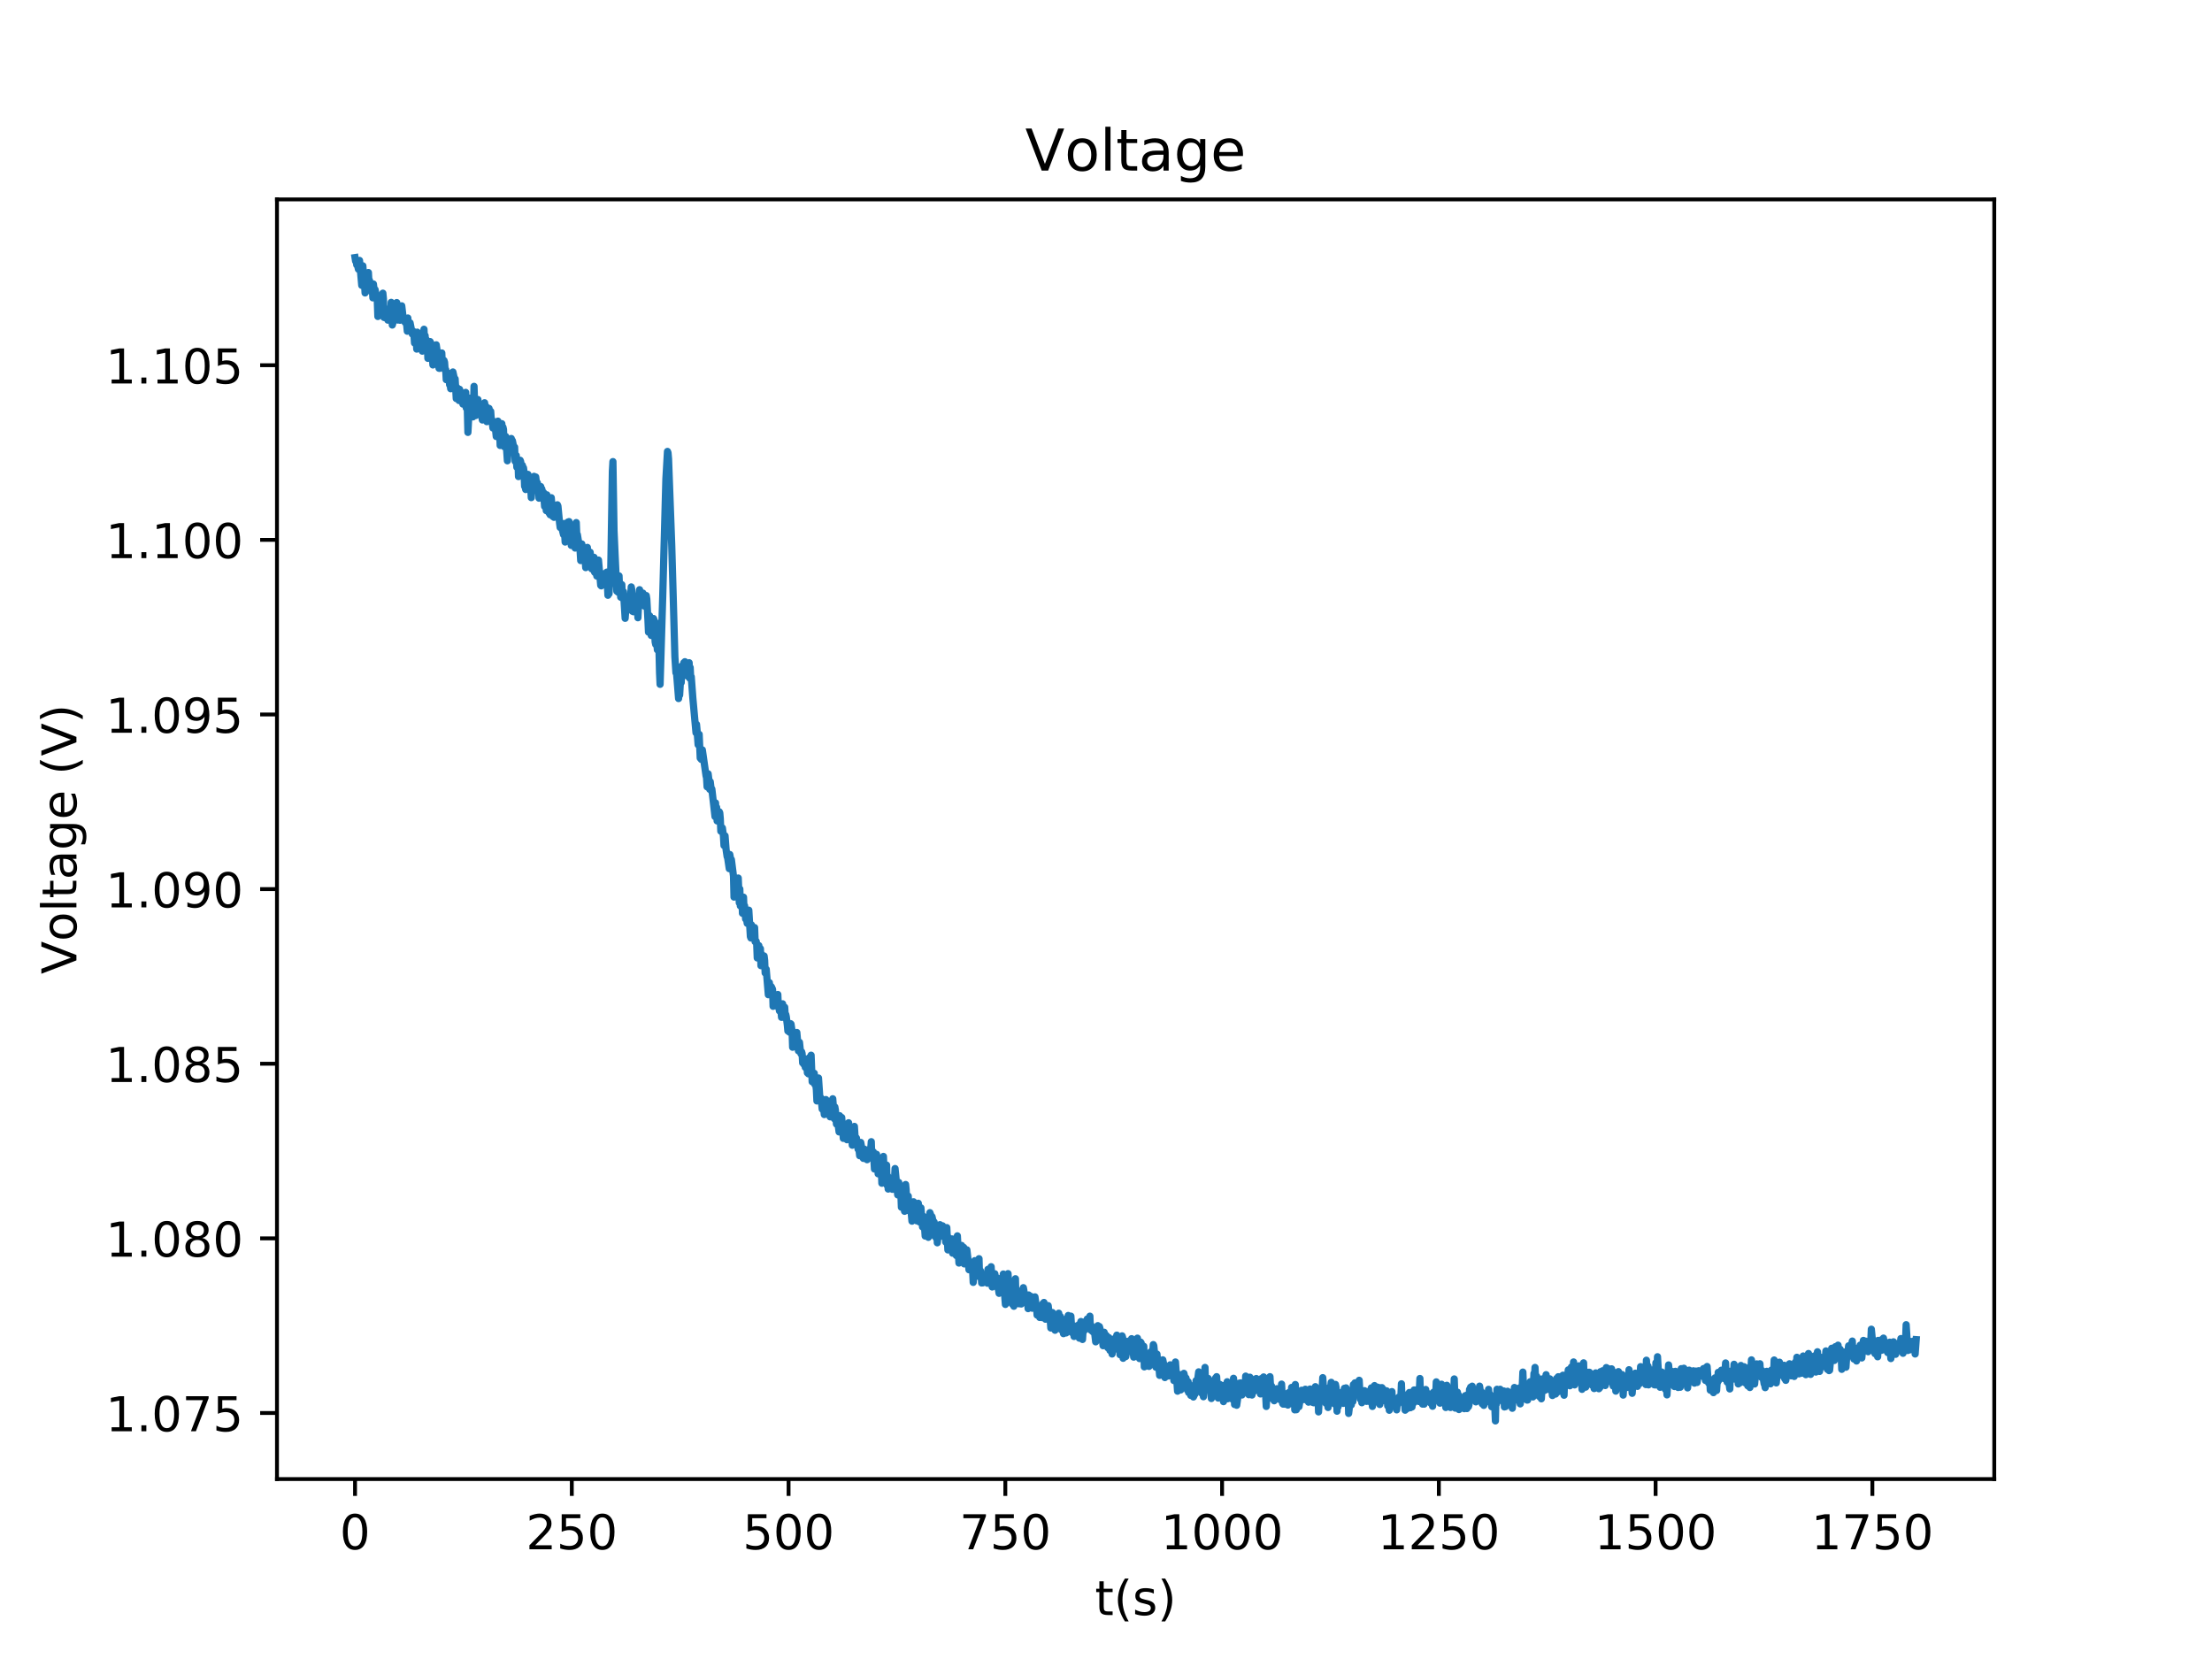 <?xml version="1.0" encoding="utf-8" standalone="no"?>
<!DOCTYPE svg PUBLIC "-//W3C//DTD SVG 1.1//EN"
  "http://www.w3.org/Graphics/SVG/1.1/DTD/svg11.dtd">
<!-- Created with matplotlib (http://matplotlib.org/) -->
<svg height="345pt" version="1.1" viewBox="0 0 460 345" width="460pt" xmlns="http://www.w3.org/2000/svg" xmlns:xlink="http://www.w3.org/1999/xlink">
 <defs>
  <style type="text/css">
*{stroke-linecap:butt;stroke-linejoin:round;}
  </style>
 </defs>
 <g id="figure_1">
  <g id="patch_1">
   <path d="M 0 345.6 
L 460.8 345.6 
L 460.8 0 
L 0 0 
z
" style="fill:#ffffff;"/>
  </g>
  <g id="axes_1">
   <g id="patch_2">
    <path d="M 57.6 307.584 
L 414.72 307.584 
L 414.72 41.472 
L 57.6 41.472 
z
" style="fill:#ffffff;"/>
   </g>
   <g id="matplotlib.axis_1">
    <g id="xtick_1">
     <g id="line2d_1">
      <defs>
       <path d="M 0 0 
L 0 3.5 
" id="mf4688ba7e2" style="stroke:#000000;stroke-width:0.8;"/>
      </defs>
      <g>
       <use style="stroke:#000000;stroke-width:0.8;" x="73.833" xlink:href="#mf4688ba7e2" y="307.584"/>
      </g>
     </g>
     <g id="text_1">
      <!-- 0 -->
      <defs>
       <path d="M 31.781 66.406 
Q 24.172 66.406 20.328 58.906 
Q 16.5 51.422 16.5 36.375 
Q 16.5 21.391 20.328 13.891 
Q 24.172 6.391 31.781 6.391 
Q 39.453 6.391 43.281 13.891 
Q 47.125 21.391 47.125 36.375 
Q 47.125 51.422 43.281 58.906 
Q 39.453 66.406 31.781 66.406 
z
M 31.781 74.219 
Q 44.047 74.219 50.516 64.516 
Q 56.984 54.828 56.984 36.375 
Q 56.984 17.969 50.516 8.266 
Q 44.047 -1.422 31.781 -1.422 
Q 19.531 -1.422 13.062 8.266 
Q 6.594 17.969 6.594 36.375 
Q 6.594 54.828 13.062 64.516 
Q 19.531 74.219 31.781 74.219 
z
" id="DejaVuSans-30"/>
      </defs>
      <g transform="translate(70.651 322.182)scale(0.1 -0.1)">
       <use xlink:href="#DejaVuSans-30"/>
      </g>
     </g>
    </g>
    <g id="xtick_2">
     <g id="line2d_2">
      <g>
       <use style="stroke:#000000;stroke-width:0.8;" x="118.91" xlink:href="#mf4688ba7e2" y="307.584"/>
      </g>
     </g>
     <g id="text_2">
      <!-- 250 -->
      <defs>
       <path d="M 19.188 8.297 
L 53.609 8.297 
L 53.609 0 
L 7.328 0 
L 7.328 8.297 
Q 12.938 14.109 22.625 23.891 
Q 32.328 33.688 34.812 36.531 
Q 39.547 41.844 41.422 45.531 
Q 43.312 49.219 43.312 52.781 
Q 43.312 58.594 39.234 62.25 
Q 35.156 65.922 28.609 65.922 
Q 23.969 65.922 18.812 64.312 
Q 13.672 62.703 7.812 59.422 
L 7.812 69.391 
Q 13.766 71.781 18.938 73 
Q 24.125 74.219 28.422 74.219 
Q 39.75 74.219 46.484 68.547 
Q 53.219 62.891 53.219 53.422 
Q 53.219 48.922 51.531 44.891 
Q 49.859 40.875 45.406 35.406 
Q 44.188 33.984 37.641 27.219 
Q 31.109 20.453 19.188 8.297 
z
" id="DejaVuSans-32"/>
       <path d="M 10.797 72.906 
L 49.516 72.906 
L 49.516 64.594 
L 19.828 64.594 
L 19.828 46.734 
Q 21.969 47.469 24.109 47.828 
Q 26.266 48.188 28.422 48.188 
Q 40.625 48.188 47.75 41.5 
Q 54.891 34.812 54.891 23.391 
Q 54.891 11.625 47.562 5.094 
Q 40.234 -1.422 26.906 -1.422 
Q 22.312 -1.422 17.547 -0.641 
Q 12.797 0.141 7.719 1.703 
L 7.719 11.625 
Q 12.109 9.234 16.797 8.062 
Q 21.484 6.891 26.703 6.891 
Q 35.156 6.891 40.078 11.328 
Q 45.016 15.766 45.016 23.391 
Q 45.016 31 40.078 35.438 
Q 35.156 39.891 26.703 39.891 
Q 22.75 39.891 18.812 39.016 
Q 14.891 38.141 10.797 36.281 
z
" id="DejaVuSans-35"/>
      </defs>
      <g transform="translate(109.366 322.182)scale(0.1 -0.1)">
       <use xlink:href="#DejaVuSans-32"/>
       <use x="63.623" xlink:href="#DejaVuSans-35"/>
       <use x="127.246" xlink:href="#DejaVuSans-30"/>
      </g>
     </g>
    </g>
    <g id="xtick_3">
     <g id="line2d_3">
      <g>
       <use style="stroke:#000000;stroke-width:0.8;" x="163.987" xlink:href="#mf4688ba7e2" y="307.584"/>
      </g>
     </g>
     <g id="text_3">
      <!-- 500 -->
      <g transform="translate(154.443 322.182)scale(0.1 -0.1)">
       <use xlink:href="#DejaVuSans-35"/>
       <use x="63.623" xlink:href="#DejaVuSans-30"/>
       <use x="127.246" xlink:href="#DejaVuSans-30"/>
      </g>
     </g>
    </g>
    <g id="xtick_4">
     <g id="line2d_4">
      <g>
       <use style="stroke:#000000;stroke-width:0.8;" x="209.064" xlink:href="#mf4688ba7e2" y="307.584"/>
      </g>
     </g>
     <g id="text_4">
      <!-- 750 -->
      <defs>
       <path d="M 8.203 72.906 
L 55.078 72.906 
L 55.078 68.703 
L 28.609 0 
L 18.312 0 
L 43.219 64.594 
L 8.203 64.594 
z
" id="DejaVuSans-37"/>
      </defs>
      <g transform="translate(199.52 322.182)scale(0.1 -0.1)">
       <use xlink:href="#DejaVuSans-37"/>
       <use x="63.623" xlink:href="#DejaVuSans-35"/>
       <use x="127.246" xlink:href="#DejaVuSans-30"/>
      </g>
     </g>
    </g>
    <g id="xtick_5">
     <g id="line2d_5">
      <g>
       <use style="stroke:#000000;stroke-width:0.8;" x="254.14" xlink:href="#mf4688ba7e2" y="307.584"/>
      </g>
     </g>
     <g id="text_5">
      <!-- 1000 -->
      <defs>
       <path d="M 12.406 8.297 
L 28.516 8.297 
L 28.516 63.922 
L 10.984 60.406 
L 10.984 69.391 
L 28.422 72.906 
L 38.281 72.906 
L 38.281 8.297 
L 54.391 8.297 
L 54.391 0 
L 12.406 0 
z
" id="DejaVuSans-31"/>
      </defs>
      <g transform="translate(241.415 322.182)scale(0.1 -0.1)">
       <use xlink:href="#DejaVuSans-31"/>
       <use x="63.623" xlink:href="#DejaVuSans-30"/>
       <use x="127.246" xlink:href="#DejaVuSans-30"/>
       <use x="190.869" xlink:href="#DejaVuSans-30"/>
      </g>
     </g>
    </g>
    <g id="xtick_6">
     <g id="line2d_6">
      <g>
       <use style="stroke:#000000;stroke-width:0.8;" x="299.217" xlink:href="#mf4688ba7e2" y="307.584"/>
      </g>
     </g>
     <g id="text_6">
      <!-- 1250 -->
      <g transform="translate(286.492 322.182)scale(0.1 -0.1)">
       <use xlink:href="#DejaVuSans-31"/>
       <use x="63.623" xlink:href="#DejaVuSans-32"/>
       <use x="127.246" xlink:href="#DejaVuSans-35"/>
       <use x="190.869" xlink:href="#DejaVuSans-30"/>
      </g>
     </g>
    </g>
    <g id="xtick_7">
     <g id="line2d_7">
      <g>
       <use style="stroke:#000000;stroke-width:0.8;" x="344.294" xlink:href="#mf4688ba7e2" y="307.584"/>
      </g>
     </g>
     <g id="text_7">
      <!-- 1500 -->
      <g transform="translate(331.569 322.182)scale(0.1 -0.1)">
       <use xlink:href="#DejaVuSans-31"/>
       <use x="63.623" xlink:href="#DejaVuSans-35"/>
       <use x="127.246" xlink:href="#DejaVuSans-30"/>
       <use x="190.869" xlink:href="#DejaVuSans-30"/>
      </g>
     </g>
    </g>
    <g id="xtick_8">
     <g id="line2d_8">
      <g>
       <use style="stroke:#000000;stroke-width:0.8;" x="389.371" xlink:href="#mf4688ba7e2" y="307.584"/>
      </g>
     </g>
     <g id="text_8">
      <!-- 1750 -->
      <g transform="translate(376.646 322.182)scale(0.1 -0.1)">
       <use xlink:href="#DejaVuSans-31"/>
       <use x="63.623" xlink:href="#DejaVuSans-37"/>
       <use x="127.246" xlink:href="#DejaVuSans-35"/>
       <use x="190.869" xlink:href="#DejaVuSans-30"/>
      </g>
     </g>
    </g>
    <g id="text_9">
     <!-- t(s) -->
     <defs>
      <path d="M 18.312 70.219 
L 18.312 54.688 
L 36.812 54.688 
L 36.812 47.703 
L 18.312 47.703 
L 18.312 18.016 
Q 18.312 11.328 20.141 9.422 
Q 21.969 7.516 27.594 7.516 
L 36.812 7.516 
L 36.812 0 
L 27.594 0 
Q 17.188 0 13.234 3.875 
Q 9.281 7.766 9.281 18.016 
L 9.281 47.703 
L 2.688 47.703 
L 2.688 54.688 
L 9.281 54.688 
L 9.281 70.219 
z
" id="DejaVuSans-74"/>
      <path d="M 31 75.875 
Q 24.469 64.656 21.281 53.656 
Q 18.109 42.672 18.109 31.391 
Q 18.109 20.125 21.312 9.062 
Q 24.516 -2 31 -13.188 
L 23.188 -13.188 
Q 15.875 -1.703 12.234 9.375 
Q 8.594 20.453 8.594 31.391 
Q 8.594 42.281 12.203 53.312 
Q 15.828 64.359 23.188 75.875 
z
" id="DejaVuSans-28"/>
      <path d="M 44.281 53.078 
L 44.281 44.578 
Q 40.484 46.531 36.375 47.5 
Q 32.281 48.484 27.875 48.484 
Q 21.188 48.484 17.844 46.438 
Q 14.5 44.391 14.5 40.281 
Q 14.5 37.156 16.891 35.375 
Q 19.281 33.594 26.516 31.984 
L 29.594 31.297 
Q 39.156 29.25 43.188 25.516 
Q 47.219 21.781 47.219 15.094 
Q 47.219 7.469 41.188 3.016 
Q 35.156 -1.422 24.609 -1.422 
Q 20.219 -1.422 15.453 -0.562 
Q 10.688 0.297 5.422 2 
L 5.422 11.281 
Q 10.406 8.688 15.234 7.391 
Q 20.062 6.109 24.812 6.109 
Q 31.156 6.109 34.562 8.281 
Q 37.984 10.453 37.984 14.406 
Q 37.984 18.062 35.516 20.016 
Q 33.062 21.969 24.703 23.781 
L 21.578 24.516 
Q 13.234 26.266 9.516 29.906 
Q 5.812 33.547 5.812 39.891 
Q 5.812 47.609 11.281 51.797 
Q 16.75 56 26.812 56 
Q 31.781 56 36.172 55.266 
Q 40.578 54.547 44.281 53.078 
z
" id="DejaVuSans-73"/>
      <path d="M 8.016 75.875 
L 15.828 75.875 
Q 23.141 64.359 26.781 53.312 
Q 30.422 42.281 30.422 31.391 
Q 30.422 20.453 26.781 9.375 
Q 23.141 -1.703 15.828 -13.188 
L 8.016 -13.188 
Q 14.5 -2 17.703 9.062 
Q 20.906 20.125 20.906 31.391 
Q 20.906 42.672 17.703 53.656 
Q 14.5 64.656 8.016 75.875 
z
" id="DejaVuSans-29"/>
     </defs>
     <g transform="translate(227.694 335.861)scale(0.1 -0.1)">
      <use xlink:href="#DejaVuSans-74"/>
      <use x="39.209" xlink:href="#DejaVuSans-28"/>
      <use x="78.223" xlink:href="#DejaVuSans-73"/>
      <use x="130.322" xlink:href="#DejaVuSans-29"/>
     </g>
    </g>
   </g>
   <g id="matplotlib.axis_2">
    <g id="ytick_1">
     <g id="line2d_9">
      <defs>
       <path d="M 0 0 
L -3.5 0 
" id="m1671bb4c65" style="stroke:#000000;stroke-width:0.8;"/>
      </defs>
      <g>
       <use style="stroke:#000000;stroke-width:0.8;" x="57.6" xlink:href="#m1671bb4c65" y="293.839"/>
      </g>
     </g>
     <g id="text_10">
      <!-- 1.075 -->
      <defs>
       <path d="M 10.688 12.406 
L 21 12.406 
L 21 0 
L 10.688 0 
z
" id="DejaVuSans-2e"/>
      </defs>
      <g transform="translate(21.972 297.639)scale(0.1 -0.1)">
       <use xlink:href="#DejaVuSans-31"/>
       <use x="63.623" xlink:href="#DejaVuSans-2e"/>
       <use x="95.41" xlink:href="#DejaVuSans-30"/>
       <use x="159.033" xlink:href="#DejaVuSans-37"/>
       <use x="222.656" xlink:href="#DejaVuSans-35"/>
      </g>
     </g>
    </g>
    <g id="ytick_2">
     <g id="line2d_10">
      <g>
       <use style="stroke:#000000;stroke-width:0.8;" x="57.6" xlink:href="#m1671bb4c65" y="257.525"/>
      </g>
     </g>
     <g id="text_11">
      <!-- 1.080 -->
      <defs>
       <path d="M 31.781 34.625 
Q 24.75 34.625 20.719 30.859 
Q 16.703 27.094 16.703 20.516 
Q 16.703 13.922 20.719 10.156 
Q 24.75 6.391 31.781 6.391 
Q 38.812 6.391 42.859 10.172 
Q 46.922 13.969 46.922 20.516 
Q 46.922 27.094 42.891 30.859 
Q 38.875 34.625 31.781 34.625 
z
M 21.922 38.812 
Q 15.578 40.375 12.031 44.719 
Q 8.5 49.078 8.5 55.328 
Q 8.5 64.062 14.719 69.141 
Q 20.953 74.219 31.781 74.219 
Q 42.672 74.219 48.875 69.141 
Q 55.078 64.062 55.078 55.328 
Q 55.078 49.078 51.531 44.719 
Q 48 40.375 41.703 38.812 
Q 48.828 37.156 52.797 32.312 
Q 56.781 27.484 56.781 20.516 
Q 56.781 9.906 50.312 4.234 
Q 43.844 -1.422 31.781 -1.422 
Q 19.734 -1.422 13.25 4.234 
Q 6.781 9.906 6.781 20.516 
Q 6.781 27.484 10.781 32.312 
Q 14.797 37.156 21.922 38.812 
z
M 18.312 54.391 
Q 18.312 48.734 21.844 45.562 
Q 25.391 42.391 31.781 42.391 
Q 38.141 42.391 41.719 45.562 
Q 45.312 48.734 45.312 54.391 
Q 45.312 60.062 41.719 63.234 
Q 38.141 66.406 31.781 66.406 
Q 25.391 66.406 21.844 63.234 
Q 18.312 60.062 18.312 54.391 
z
" id="DejaVuSans-38"/>
      </defs>
      <g transform="translate(21.972 261.324)scale(0.1 -0.1)">
       <use xlink:href="#DejaVuSans-31"/>
       <use x="63.623" xlink:href="#DejaVuSans-2e"/>
       <use x="95.41" xlink:href="#DejaVuSans-30"/>
       <use x="159.033" xlink:href="#DejaVuSans-38"/>
       <use x="222.656" xlink:href="#DejaVuSans-30"/>
      </g>
     </g>
    </g>
    <g id="ytick_3">
     <g id="line2d_11">
      <g>
       <use style="stroke:#000000;stroke-width:0.8;" x="57.6" xlink:href="#m1671bb4c65" y="221.21"/>
      </g>
     </g>
     <g id="text_12">
      <!-- 1.085 -->
      <g transform="translate(21.972 225.01)scale(0.1 -0.1)">
       <use xlink:href="#DejaVuSans-31"/>
       <use x="63.623" xlink:href="#DejaVuSans-2e"/>
       <use x="95.41" xlink:href="#DejaVuSans-30"/>
       <use x="159.033" xlink:href="#DejaVuSans-38"/>
       <use x="222.656" xlink:href="#DejaVuSans-35"/>
      </g>
     </g>
    </g>
    <g id="ytick_4">
     <g id="line2d_12">
      <g>
       <use style="stroke:#000000;stroke-width:0.8;" x="57.6" xlink:href="#m1671bb4c65" y="184.896"/>
      </g>
     </g>
     <g id="text_13">
      <!-- 1.090 -->
      <defs>
       <path d="M 10.984 1.516 
L 10.984 10.5 
Q 14.703 8.734 18.5 7.812 
Q 22.312 6.891 25.984 6.891 
Q 35.75 6.891 40.891 13.453 
Q 46.047 20.016 46.781 33.406 
Q 43.953 29.203 39.594 26.953 
Q 35.25 24.703 29.984 24.703 
Q 19.047 24.703 12.672 31.312 
Q 6.297 37.938 6.297 49.422 
Q 6.297 60.641 12.938 67.422 
Q 19.578 74.219 30.609 74.219 
Q 43.266 74.219 49.922 64.516 
Q 56.594 54.828 56.594 36.375 
Q 56.594 19.141 48.406 8.859 
Q 40.234 -1.422 26.422 -1.422 
Q 22.703 -1.422 18.891 -0.688 
Q 15.094 0.047 10.984 1.516 
z
M 30.609 32.422 
Q 37.25 32.422 41.125 36.953 
Q 45.016 41.5 45.016 49.422 
Q 45.016 57.281 41.125 61.844 
Q 37.25 66.406 30.609 66.406 
Q 23.969 66.406 20.094 61.844 
Q 16.219 57.281 16.219 49.422 
Q 16.219 41.5 20.094 36.953 
Q 23.969 32.422 30.609 32.422 
z
" id="DejaVuSans-39"/>
      </defs>
      <g transform="translate(21.972 188.695)scale(0.1 -0.1)">
       <use xlink:href="#DejaVuSans-31"/>
       <use x="63.623" xlink:href="#DejaVuSans-2e"/>
       <use x="95.41" xlink:href="#DejaVuSans-30"/>
       <use x="159.033" xlink:href="#DejaVuSans-39"/>
       <use x="222.656" xlink:href="#DejaVuSans-30"/>
      </g>
     </g>
    </g>
    <g id="ytick_5">
     <g id="line2d_13">
      <g>
       <use style="stroke:#000000;stroke-width:0.8;" x="57.6" xlink:href="#m1671bb4c65" y="148.581"/>
      </g>
     </g>
     <g id="text_14">
      <!-- 1.095 -->
      <g transform="translate(21.972 152.381)scale(0.1 -0.1)">
       <use xlink:href="#DejaVuSans-31"/>
       <use x="63.623" xlink:href="#DejaVuSans-2e"/>
       <use x="95.41" xlink:href="#DejaVuSans-30"/>
       <use x="159.033" xlink:href="#DejaVuSans-39"/>
       <use x="222.656" xlink:href="#DejaVuSans-35"/>
      </g>
     </g>
    </g>
    <g id="ytick_6">
     <g id="line2d_14">
      <g>
       <use style="stroke:#000000;stroke-width:0.8;" x="57.6" xlink:href="#m1671bb4c65" y="112.267"/>
      </g>
     </g>
     <g id="text_15">
      <!-- 1.100 -->
      <g transform="translate(21.972 116.066)scale(0.1 -0.1)">
       <use xlink:href="#DejaVuSans-31"/>
       <use x="63.623" xlink:href="#DejaVuSans-2e"/>
       <use x="95.41" xlink:href="#DejaVuSans-31"/>
       <use x="159.033" xlink:href="#DejaVuSans-30"/>
       <use x="222.656" xlink:href="#DejaVuSans-30"/>
      </g>
     </g>
    </g>
    <g id="ytick_7">
     <g id="line2d_15">
      <g>
       <use style="stroke:#000000;stroke-width:0.8;" x="57.6" xlink:href="#m1671bb4c65" y="75.952"/>
      </g>
     </g>
     <g id="text_16">
      <!-- 1.105 -->
      <g transform="translate(21.972 79.751)scale(0.1 -0.1)">
       <use xlink:href="#DejaVuSans-31"/>
       <use x="63.623" xlink:href="#DejaVuSans-2e"/>
       <use x="95.41" xlink:href="#DejaVuSans-31"/>
       <use x="159.033" xlink:href="#DejaVuSans-30"/>
       <use x="222.656" xlink:href="#DejaVuSans-35"/>
      </g>
     </g>
    </g>
    <g id="text_17">
     <!-- Voltage (V) -->
     <defs>
      <path d="M 28.609 0 
L 0.781 72.906 
L 11.078 72.906 
L 34.188 11.531 
L 57.328 72.906 
L 67.578 72.906 
L 39.797 0 
z
" id="DejaVuSans-56"/>
      <path d="M 30.609 48.391 
Q 23.391 48.391 19.188 42.75 
Q 14.984 37.109 14.984 27.297 
Q 14.984 17.484 19.156 11.844 
Q 23.344 6.203 30.609 6.203 
Q 37.797 6.203 41.984 11.859 
Q 46.188 17.531 46.188 27.297 
Q 46.188 37.016 41.984 42.703 
Q 37.797 48.391 30.609 48.391 
z
M 30.609 56 
Q 42.328 56 49.016 48.375 
Q 55.719 40.766 55.719 27.297 
Q 55.719 13.875 49.016 6.219 
Q 42.328 -1.422 30.609 -1.422 
Q 18.844 -1.422 12.172 6.219 
Q 5.516 13.875 5.516 27.297 
Q 5.516 40.766 12.172 48.375 
Q 18.844 56 30.609 56 
z
" id="DejaVuSans-6f"/>
      <path d="M 9.422 75.984 
L 18.406 75.984 
L 18.406 0 
L 9.422 0 
z
" id="DejaVuSans-6c"/>
      <path d="M 34.281 27.484 
Q 23.391 27.484 19.188 25 
Q 14.984 22.516 14.984 16.5 
Q 14.984 11.719 18.141 8.906 
Q 21.297 6.109 26.703 6.109 
Q 34.188 6.109 38.703 11.406 
Q 43.219 16.703 43.219 25.484 
L 43.219 27.484 
z
M 52.203 31.203 
L 52.203 0 
L 43.219 0 
L 43.219 8.297 
Q 40.141 3.328 35.547 0.953 
Q 30.953 -1.422 24.312 -1.422 
Q 15.922 -1.422 10.953 3.297 
Q 6 8.016 6 15.922 
Q 6 25.141 12.172 29.828 
Q 18.359 34.516 30.609 34.516 
L 43.219 34.516 
L 43.219 35.406 
Q 43.219 41.609 39.141 45 
Q 35.062 48.391 27.688 48.391 
Q 23 48.391 18.547 47.266 
Q 14.109 46.141 10.016 43.891 
L 10.016 52.203 
Q 14.938 54.109 19.578 55.047 
Q 24.219 56 28.609 56 
Q 40.484 56 46.344 49.844 
Q 52.203 43.703 52.203 31.203 
z
" id="DejaVuSans-61"/>
      <path d="M 45.406 27.984 
Q 45.406 37.75 41.375 43.109 
Q 37.359 48.484 30.078 48.484 
Q 22.859 48.484 18.828 43.109 
Q 14.797 37.75 14.797 27.984 
Q 14.797 18.266 18.828 12.891 
Q 22.859 7.516 30.078 7.516 
Q 37.359 7.516 41.375 12.891 
Q 45.406 18.266 45.406 27.984 
z
M 54.391 6.781 
Q 54.391 -7.172 48.188 -13.984 
Q 42 -20.797 29.203 -20.797 
Q 24.469 -20.797 20.266 -20.094 
Q 16.062 -19.391 12.109 -17.922 
L 12.109 -9.188 
Q 16.062 -11.328 19.922 -12.344 
Q 23.781 -13.375 27.781 -13.375 
Q 36.625 -13.375 41.016 -8.766 
Q 45.406 -4.156 45.406 5.172 
L 45.406 9.625 
Q 42.625 4.781 38.281 2.391 
Q 33.938 0 27.875 0 
Q 17.828 0 11.672 7.656 
Q 5.516 15.328 5.516 27.984 
Q 5.516 40.672 11.672 48.328 
Q 17.828 56 27.875 56 
Q 33.938 56 38.281 53.609 
Q 42.625 51.219 45.406 46.391 
L 45.406 54.688 
L 54.391 54.688 
z
" id="DejaVuSans-67"/>
      <path d="M 56.203 29.594 
L 56.203 25.203 
L 14.891 25.203 
Q 15.484 15.922 20.484 11.062 
Q 25.484 6.203 34.422 6.203 
Q 39.594 6.203 44.453 7.469 
Q 49.312 8.734 54.109 11.281 
L 54.109 2.781 
Q 49.266 0.734 44.188 -0.344 
Q 39.109 -1.422 33.891 -1.422 
Q 20.797 -1.422 13.156 6.188 
Q 5.516 13.812 5.516 26.812 
Q 5.516 40.234 12.766 48.109 
Q 20.016 56 32.328 56 
Q 43.359 56 49.781 48.891 
Q 56.203 41.797 56.203 29.594 
z
M 47.219 32.234 
Q 47.125 39.594 43.094 43.984 
Q 39.062 48.391 32.422 48.391 
Q 24.906 48.391 20.391 44.141 
Q 15.875 39.891 15.188 32.172 
z
" id="DejaVuSans-65"/>
      <path id="DejaVuSans-20"/>
     </defs>
     <g transform="translate(15.892 202.577)rotate(-90)scale(0.1 -0.1)">
      <use xlink:href="#DejaVuSans-56"/>
      <use x="68.299" xlink:href="#DejaVuSans-6f"/>
      <use x="129.48" xlink:href="#DejaVuSans-6c"/>
      <use x="157.264" xlink:href="#DejaVuSans-74"/>
      <use x="196.473" xlink:href="#DejaVuSans-61"/>
      <use x="257.752" xlink:href="#DejaVuSans-67"/>
      <use x="321.229" xlink:href="#DejaVuSans-65"/>
      <use x="382.752" xlink:href="#DejaVuSans-20"/>
      <use x="414.539" xlink:href="#DejaVuSans-28"/>
      <use x="453.553" xlink:href="#DejaVuSans-56"/>
      <use x="521.961" xlink:href="#DejaVuSans-29"/>
     </g>
    </g>
   </g>
   <g id="line2d_16">
    <path clip-path="url(#p0df9c166c5)" d="M 73.833 53.568 
L 73.948 54.309 
L 74.064 54.062 
L 74.186 55.093 
L 74.303 54.89 
L 74.534 55.987 
L 74.65 55.79 
L 74.765 54.156 
L 75.228 59.342 
L 75.344 58.529 
L 75.459 55.282 
L 75.69 58.601 
L 75.806 58.935 
L 75.921 60.918 
L 76.152 59.226 
L 76.384 60.286 
L 76.499 59.24 
L 76.614 56.677 
L 76.73 58.928 
L 76.845 58.311 
L 77.077 60.54 
L 77.192 58.979 
L 77.308 59.952 
L 77.423 59.865 
L 77.539 61.942 
L 77.654 59.059 
L 77.885 61.136 
L 78.001 60.214 
L 78.463 62.574 
L 78.578 65.813 
L 78.809 62.85 
L 78.925 63.823 
L 79.04 62.298 
L 79.156 63.881 
L 79.271 63.533 
L 79.387 63.671 
L 79.502 62.806 
L 79.618 60.969 
L 79.733 62.145 
L 79.849 66.009 
L 79.964 66.046 
L 80.08 65.588 
L 80.195 65.639 
L 80.311 66.089 
L 80.427 64.884 
L 80.542 65.385 
L 80.658 66.576 
L 81.004 64.143 
L 81.119 65.799 
L 81.235 65.835 
L 81.35 62.879 
L 81.581 67.593 
L 81.697 67.164 
L 81.928 64.833 
L 82.044 64.942 
L 82.159 64.68 
L 82.275 65.857 
L 82.506 62.923 
L 82.737 66.561 
L 82.852 64.825 
L 83.083 66.009 
L 83.198 66.598 
L 83.314 66.133 
L 83.545 63.598 
L 83.891 66.569 
L 84.007 66.474 
L 84.122 66.51 
L 84.238 67.033 
L 84.469 66.416 
L 84.7 68.878 
L 84.815 66.133 
L 84.931 68.631 
L 85.277 67.135 
L 85.739 69.466 
L 85.855 69.118 
L 85.97 68.915 
L 86.086 69.67 
L 86.201 71.333 
L 86.432 70.556 
L 86.548 69.67 
L 86.663 72.597 
L 86.779 69.074 
L 87.01 71.994 
L 87.125 70.912 
L 87.241 71.493 
L 87.357 71.478 
L 87.588 72.35 
L 87.819 73.025 
L 88.055 70.236 
L 88.171 68.471 
L 88.286 71.326 
L 88.401 69.772 
L 88.517 71.072 
L 88.633 70.607 
L 88.749 71.551 
L 88.864 71.355 
L 88.98 74.521 
L 89.095 74.151 
L 89.327 71.892 
L 89.446 71.035 
L 89.564 71.275 
L 89.795 72.858 
L 90.026 75.894 
L 90.141 72.953 
L 90.258 75.596 
L 90.374 73.163 
L 90.489 74.776 
L 90.605 74.347 
L 90.72 71.703 
L 90.951 73.265 
L 91.298 76.584 
L 91.413 76.606 
L 91.529 76.337 
L 91.644 74.87 
L 91.76 76.214 
L 91.875 73.396 
L 91.991 76.337 
L 92.222 75.589 
L 92.338 74.972 
L 92.453 75.349 
L 92.569 76.984 
L 92.684 76.853 
L 92.8 78.952 
L 92.915 78.857 
L 93.146 77.572 
L 93.377 78.153 
L 93.492 80.012 
L 93.608 79.831 
L 93.723 80.84 
L 94.07 78.08 
L 94.186 77.354 
L 94.417 78.422 
L 94.532 79.3 
L 94.648 78.785 
L 94.879 82.881 
L 94.995 80.564 
L 95.11 82.155 
L 95.226 81.988 
L 95.341 81.545 
L 95.457 83.295 
L 95.572 80.956 
L 95.688 81.334 
L 95.919 82.961 
L 96.035 82.954 
L 96.266 84.036 
L 96.612 81.995 
L 96.843 81.596 
L 96.958 84.835 
L 97.074 84.101 
L 97.19 85.336 
L 97.305 89.919 
L 97.536 85.547 
L 97.768 82.794 
L 98 85.561 
L 98.116 84.377 
L 98.347 86.694 
L 98.462 84.995 
L 98.579 80.339 
L 98.694 83.912 
L 98.809 82.946 
L 98.925 86.418 
L 99.156 84.036 
L 99.272 84.958 
L 99.387 83.084 
L 99.503 84.595 
L 99.618 84.138 
L 99.734 85.823 
L 99.849 84.733 
L 100.311 87.34 
L 100.427 85.648 
L 100.542 86.157 
L 100.774 83.753 
L 101.005 85.445 
L 101.12 84.573 
L 101.236 87.689 
L 101.467 84.944 
L 101.582 85.779 
L 101.698 84.929 
L 101.929 87.297 
L 102.045 85.539 
L 102.16 87.239 
L 102.276 87.217 
L 102.507 89.004 
L 102.738 87.827 
L 102.853 88.662 
L 102.969 88.582 
L 103.2 90.776 
L 103.547 87.58 
L 103.778 89.454 
L 103.894 89.498 
L 104.011 92.635 
L 104.242 91.633 
L 104.357 88.103 
L 104.473 89.868 
L 104.589 88.822 
L 104.705 89.294 
L 104.82 92.868 
L 104.936 92.41 
L 105.051 92.839 
L 105.167 90.761 
L 105.514 95.824 
L 105.745 92.04 
L 105.976 92.853 
L 106.092 92.156 
L 106.207 93.87 
L 106.323 91.19 
L 106.438 93.485 
L 106.554 91.64 
L 106.785 92.788 
L 106.9 93.26 
L 107.015 92.977 
L 107.131 95.933 
L 107.362 94.712 
L 107.478 97.16 
L 107.593 97.051 
L 107.709 95.758 
L 107.824 99.106 
L 108.055 96.949 
L 108.171 95.715 
L 108.286 96.012 
L 108.402 98.424 
L 108.633 96.76 
L 108.749 97.392 
L 108.864 97.283 
L 108.98 98.162 
L 109.095 101.133 
L 109.211 101.162 
L 109.326 101.801 
L 109.442 101.38 
L 109.672 98.721 
L 109.788 98.649 
L 110.019 101.22 
L 110.25 99.339 
L 110.481 103.486 
L 110.712 100.392 
L 110.943 100.726 
L 111.059 99.056 
L 111.29 100.857 
L 111.406 99.186 
L 111.637 100.908 
L 111.752 100.406 
L 111.867 101.554 
L 111.983 101.278 
L 112.098 103.602 
L 112.33 101.59 
L 112.445 101.176 
L 112.561 103.181 
L 112.676 101.685 
L 112.907 103.5 
L 113.022 102.404 
L 113.253 105.316 
L 113.484 103.508 
L 113.6 106.188 
L 113.716 102.898 
L 113.831 104.713 
L 113.947 103.479 
L 114.178 106.689 
L 114.293 105.062 
L 114.409 107.052 
L 114.524 106.159 
L 114.64 103.5 
L 114.871 106.122 
L 114.986 107.422 
L 115.102 106.754 
L 115.218 107.582 
L 115.333 106.159 
L 115.448 107.328 
L 115.795 105.549 
L 115.911 104.975 
L 116.026 105.229 
L 116.373 108.817 
L 116.488 109.696 
L 116.719 109.274 
L 117.181 111.177 
L 117.297 108.868 
L 117.528 112.724 
L 117.644 112.26 
L 117.875 109.02 
L 117.99 109.87 
L 118.106 108.555 
L 118.221 109.333 
L 118.337 108.468 
L 118.452 108.955 
L 118.568 112.724 
L 118.683 111.577 
L 118.799 113.422 
L 118.914 111.737 
L 119.029 111.715 
L 119.145 112.027 
L 119.261 111.715 
L 119.376 110.342 
L 119.607 113.974 
L 119.723 112.775 
L 119.838 108.672 
L 119.953 111.533 
L 120.069 111.163 
L 120.415 113.305 
L 120.531 112.891 
L 120.762 116.574 
L 120.993 113.124 
L 121.109 113.77 
L 121.224 115.68 
L 121.339 115.659 
L 121.57 114.664 
L 121.802 118.041 
L 121.917 116.029 
L 122.033 115.964 
L 122.148 113.836 
L 122.264 116.821 
L 122.495 115.404 
L 122.726 114.838 
L 123.072 118.317 
L 123.303 118.157 
L 123.534 115.898 
L 123.65 118.992 
L 123.765 119.108 
L 123.996 117.002 
L 124.112 119.798 
L 124.458 116.472 
L 124.921 121.709 
L 125.036 121.832 
L 125.152 119.283 
L 125.267 121.374 
L 125.383 121.425 
L 125.498 120.125 
L 125.614 121.433 
L 125.729 119.283 
L 125.844 119.784 
L 125.96 121.614 
L 126.075 121.629 
L 126.191 118.978 
L 126.422 123.793 
L 126.538 122.449 
L 126.653 123.466 
L 126.769 120.183 
L 126.884 121.578 
L 127 119.159 
L 127.346 98.046 
L 127.462 95.991 
L 127.692 110.4 
L 127.924 115.637 
L 128.27 122.943 
L 128.386 121.941 
L 128.501 123.132 
L 128.617 122.624 
L 128.732 119.755 
L 128.848 122.435 
L 128.963 122.253 
L 129.079 124.192 
L 129.31 121.571 
L 129.425 124.381 
L 129.656 123.052 
L 130.003 128.587 
L 130.234 125.551 
L 130.349 126.96 
L 130.465 124.272 
L 130.58 124.519 
L 130.696 125.115 
L 130.811 126.669 
L 131.043 124.498 
L 131.158 123.735 
L 131.273 122.057 
L 131.389 122.675 
L 131.504 127.112 
L 131.735 127.214 
L 131.851 124.73 
L 132.082 125.478 
L 132.198 125.369 
L 132.313 124.062 
L 132.429 125.79 
L 132.544 125.115 
L 132.66 128.463 
L 132.891 123.568 
L 133.006 122.631 
L 133.237 124.548 
L 133.353 123.793 
L 133.468 125.144 
L 133.699 123.335 
L 133.93 125.79 
L 134.046 126.059 
L 134.162 125.572 
L 134.393 123.851 
L 134.508 124.585 
L 134.739 128.87 
L 134.855 131.455 
L 135.086 128.042 
L 135.317 131.673 
L 135.432 132.153 
L 135.663 130.489 
L 135.779 130.235 
L 135.894 128.623 
L 136.01 128.906 
L 136.241 133.489 
L 136.357 134.019 
L 136.472 133.322 
L 136.588 133.533 
L 136.704 135.138 
L 136.819 129.64 
L 136.935 130.7 
L 137.159 139.895 
L 137.27 142.313 
L 137.819 123.975 
L 138.477 99.629 
L 138.807 93.877 
L 138.917 94.153 
L 139.026 95.41 
L 139.689 113.327 
L 140.018 124.832 
L 140.347 136.583 
L 140.566 139.917 
L 140.676 139.764 
L 141.116 145.269 
L 141.225 143.337 
L 141.335 144.55 
L 141.555 140.701 
L 141.664 141.936 
L 141.774 138.515 
L 141.994 139.975 
L 142.103 139.866 
L 142.213 137.81 
L 142.322 137.927 
L 142.433 137.607 
L 142.543 139.183 
L 142.653 138.464 
L 142.762 138.5 
L 142.982 140.614 
L 143.091 138.936 
L 143.201 139.147 
L 143.311 137.818 
L 143.421 141.035 
L 143.53 138.813 
L 143.64 141.137 
L 143.749 140.723 
L 144.08 145.153 
L 144.738 152.387 
L 144.847 150.637 
L 144.957 151.85 
L 145.178 154.871 
L 145.288 154.965 
L 145.397 152.707 
L 145.616 157.653 
L 145.726 157.028 
L 145.836 157.921 
L 146.055 155.939 
L 146.824 161.32 
L 146.933 161.749 
L 147.043 163.623 
L 147.153 162.976 
L 147.263 160.914 
L 147.482 162.744 
L 147.592 164.146 
L 147.702 162.555 
L 147.922 164.436 
L 148.032 164.08 
L 148.691 169.818 
L 148.8 166.964 
L 148.91 169.222 
L 149.021 167.879 
L 149.131 170.719 
L 149.35 170.247 
L 149.46 170.711 
L 149.57 168.808 
L 149.679 169.019 
L 149.789 170.247 
L 149.899 172.854 
L 150.008 172.643 
L 150.118 172.077 
L 150.228 172.178 
L 150.447 173.878 
L 150.557 175.832 
L 150.667 173.798 
L 150.777 173.805 
L 150.996 176.696 
L 151.215 178.156 
L 151.325 178.41 
L 151.655 180.647 
L 151.765 177.691 
L 151.984 178.918 
L 152.094 178.744 
L 152.533 182.209 
L 152.642 186.552 
L 152.862 183.981 
L 152.973 186.283 
L 153.083 184.416 
L 153.192 186.043 
L 153.302 184.707 
L 153.412 185.746 
L 153.522 182.593 
L 153.741 187.75 
L 153.851 184.867 
L 153.96 188.397 
L 154.181 186.777 
L 154.291 186.828 
L 154.4 189.929 
L 154.62 186.574 
L 154.729 189.377 
L 154.839 188.353 
L 155.058 191.113 
L 155.168 190.568 
L 155.387 192.021 
L 155.608 190.038 
L 155.718 189.275 
L 156.047 194.773 
L 156.156 195.064 
L 156.266 192.318 
L 156.376 192.979 
L 156.485 192.885 
L 156.705 194.81 
L 156.925 192.892 
L 157.035 195.841 
L 157.145 195.703 
L 157.254 195.747 
L 157.364 196.393 
L 157.474 199.211 
L 157.693 198.979 
L 157.803 196.633 
L 158.022 198.013 
L 158.133 197.279 
L 158.243 200.816 
L 158.353 198.398 
L 158.462 199.683 
L 158.572 199.385 
L 158.682 199.719 
L 158.791 200.889 
L 158.901 198.797 
L 159.011 199.727 
L 159.12 202.334 
L 159.34 201.557 
L 159.779 206.859 
L 159.999 204.339 
L 160.108 206.525 
L 160.328 205.108 
L 160.437 205.254 
L 160.657 205.74 
L 160.768 209.27 
L 160.878 208.972 
L 161.097 207.948 
L 161.207 207.672 
L 161.316 207.774 
L 161.426 208.486 
L 161.536 207.701 
L 161.646 208.166 
L 161.755 206.808 
L 161.865 209.524 
L 161.976 209.43 
L 162.086 210.222 
L 162.196 208.689 
L 162.305 208.965 
L 162.525 211.565 
L 162.744 208.747 
L 162.854 211.558 
L 163.073 209.582 
L 163.183 209.452 
L 163.294 211.391 
L 163.403 210.955 
L 163.513 211.434 
L 163.732 213.192 
L 163.842 214.398 
L 163.952 213.221 
L 164.061 213.599 
L 164.171 214.645 
L 164.281 214.064 
L 164.39 212.872 
L 164.5 212.967 
L 164.721 214.434 
L 164.831 217.782 
L 164.94 217.005 
L 165.05 217.368 
L 165.16 216.642 
L 165.269 217.666 
L 165.379 217.339 
L 165.708 214.71 
L 166.039 218.53 
L 166.258 216.744 
L 166.477 218.879 
L 166.587 219.162 
L 166.697 218.719 
L 166.806 219.097 
L 166.916 221.043 
L 167.026 220.869 
L 167.247 221.443 
L 167.356 220.157 
L 167.466 221.973 
L 167.576 221.327 
L 167.795 221.806 
L 167.905 223.106 
L 168.014 221.871 
L 168.124 223.317 
L 168.344 219.903 
L 168.454 220.854 
L 168.564 222.874 
L 168.674 219.438 
L 168.893 224.958 
L 169.003 224.123 
L 169.113 224.159 
L 169.332 223.193 
L 169.442 225.503 
L 169.551 224.617 
L 169.772 226.672 
L 169.882 228.953 
L 169.992 225.88 
L 170.101 226.396 
L 170.211 224.174 
L 170.54 228.974 
L 170.65 228.241 
L 170.759 228.364 
L 170.979 230.645 
L 171.09 229.548 
L 171.309 230.812 
L 171.419 231.785 
L 171.638 230.812 
L 171.747 228.662 
L 171.857 230.347 
L 172.077 229.011 
L 172.186 231.72 
L 172.296 231.625 
L 172.407 230.478 
L 172.626 232.25 
L 172.846 229.831 
L 173.065 228.945 
L 173.175 228.495 
L 173.504 232.649 
L 173.613 230.202 
L 173.724 230.834 
L 173.944 233.761 
L 174.163 232.845 
L 174.492 235.387 
L 174.601 232.01 
L 174.821 234.124 
L 175.041 232.388 
L 175.371 236.731 
L 175.48 235.736 
L 175.59 236.615 
L 175.7 233.775 
L 175.919 236.542 
L 176.029 235.387 
L 176.138 237.014 
L 176.248 235.082 
L 176.359 235.111 
L 176.469 233.485 
L 176.579 236.666 
L 176.688 235.024 
L 176.798 236.426 
L 177.017 235.38 
L 177.236 238.155 
L 177.346 236.274 
L 177.456 237.174 
L 177.676 234.24 
L 177.896 237.733 
L 178.006 236.542 
L 178.115 236.695 
L 178.225 238.198 
L 178.335 237.944 
L 178.444 238.983 
L 178.554 238.336 
L 178.773 240.341 
L 178.994 237.574 
L 179.433 239.876 
L 179.542 240.893 
L 179.762 238.975 
L 179.872 239.331 
L 179.982 240.958 
L 180.092 240.617 
L 180.201 239.273 
L 180.312 241.169 
L 180.422 239.658 
L 180.532 240.944 
L 180.751 239.012 
L 180.971 240.283 
L 181.19 237.421 
L 181.3 240.748 
L 181.409 239.76 
L 181.52 240.82 
L 181.63 239.556 
L 181.849 243.108 
L 181.959 240.726 
L 182.069 242.774 
L 182.178 242.011 
L 182.288 240.043 
L 182.397 242.273 
L 182.507 242.2 
L 182.617 244.103 
L 182.727 243.377 
L 182.838 244.038 
L 182.947 243.747 
L 183.057 242.462 
L 183.167 243.704 
L 183.277 242.963 
L 183.386 246.064 
L 183.715 240.486 
L 183.825 243.319 
L 183.935 242.106 
L 184.155 245.599 
L 184.374 242.287 
L 184.484 246.5 
L 184.594 244.546 
L 184.703 247.27 
L 184.813 245.933 
L 184.922 246.725 
L 185.142 245.89 
L 185.252 247.197 
L 185.366 245.657 
L 185.585 247.328 
L 185.805 246.202 
L 185.914 247.073 
L 186.133 243.006 
L 186.243 244.096 
L 186.464 246.362 
L 186.684 248.482 
L 186.793 248.112 
L 186.903 245.89 
L 187.013 247.495 
L 187.122 247.357 
L 187.232 248.817 
L 187.342 248.315 
L 187.452 251.054 
L 187.561 247.306 
L 187.782 249.223 
L 188.001 251.003 
L 188.111 251.896 
L 188.22 251.816 
L 188.33 246.325 
L 188.44 247.408 
L 188.549 250.218 
L 188.659 248.664 
L 188.769 249.013 
L 188.879 248.737 
L 188.988 251.773 
L 189.099 250.029 
L 189.319 251.54 
L 189.428 251.489 
L 189.648 253.951 
L 189.977 249.913 
L 190.306 252.041 
L 190.417 251.075 
L 190.527 251.576 
L 190.636 253.879 
L 190.966 250.226 
L 191.075 251.344 
L 191.185 254.104 
L 191.514 251.184 
L 191.845 255.143 
L 192.064 252.956 
L 192.173 253.821 
L 192.393 257.045 
L 192.502 253.973 
L 192.612 254.794 
L 192.722 253.501 
L 192.831 253.625 
L 192.942 254.554 
L 193.052 257.314 
L 193.271 256.043 
L 193.381 252.179 
L 193.601 252.797 
L 193.71 254.99 
L 193.82 253.007 
L 194.04 253.973 
L 194.149 254.591 
L 194.26 254.126 
L 194.37 257.067 
L 194.48 254.99 
L 194.699 257.474 
L 194.809 255.477 
L 194.918 258.447 
L 195.248 255.135 
L 195.357 255.731 
L 195.467 254.678 
L 195.687 256.261 
L 195.797 255.731 
L 195.907 256.145 
L 196.017 254.917 
L 196.126 257.14 
L 196.236 256.377 
L 196.346 256.951 
L 196.565 255.622 
L 196.675 258.302 
L 196.896 255.288 
L 197.115 259.929 
L 197.334 257.416 
L 197.444 258.484 
L 197.554 258.266 
L 197.773 258.81 
L 197.882 259.406 
L 197.992 257.641 
L 198.102 260.612 
L 198.322 259.05 
L 198.432 258.876 
L 198.541 257.656 
L 198.651 259.972 
L 198.761 259.529 
L 198.871 261.098 
L 199.09 257.002 
L 199.419 262.66 
L 199.53 260.996 
L 199.64 261.425 
L 199.75 262.485 
L 199.969 258.992 
L 200.079 262.5 
L 200.408 259.399 
L 200.517 262.834 
L 200.737 261.251 
L 200.957 260.662 
L 201.067 259.907 
L 201.286 261.795 
L 201.506 264.054 
L 201.944 263.103 
L 202.165 264.294 
L 202.275 264.461 
L 202.384 266.683 
L 202.713 262.159 
L 202.933 265.463 
L 203.043 264.04 
L 203.262 264.526 
L 203.371 263.553 
L 203.482 264.185 
L 203.592 261.752 
L 203.702 265.478 
L 203.812 264.163 
L 203.921 264.308 
L 204.031 265.02 
L 204.141 266.807 
L 204.25 265.768 
L 204.36 266.785 
L 204.579 265.318 
L 204.8 266.16 
L 204.91 265.34 
L 205.129 266.72 
L 205.239 265.049 
L 205.348 266.858 
L 205.458 263.96 
L 205.568 264.054 
L 205.787 266.524 
L 206.006 263.873 
L 206.117 263.422 
L 206.337 267.635 
L 206.556 264.839 
L 206.776 266.436 
L 206.885 264.889 
L 207.105 267.504 
L 207.326 265.732 
L 207.545 267.918 
L 207.654 268.238 
L 207.764 268.957 
L 207.983 268.426 
L 208.093 266.233 
L 208.203 268.041 
L 208.422 265.645 
L 208.532 266.458 
L 208.641 264.94 
L 208.972 269.959 
L 209.081 271.266 
L 209.191 269.908 
L 209.301 270.01 
L 209.52 268.746 
L 209.63 264.86 
L 209.849 269.4 
L 209.958 269.327 
L 210.068 269.835 
L 210.179 268.942 
L 210.289 269.45 
L 210.508 271.194 
L 210.618 270.896 
L 210.728 269.966 
L 210.838 271.644 
L 211.166 265.921 
L 211.276 270.409 
L 211.497 268.746 
L 211.606 268.637 
L 211.826 269.4 
L 211.935 271.135 
L 212.155 268.652 
L 212.374 271.172 
L 212.484 270.605 
L 212.594 268.223 
L 212.704 269.785 
L 212.814 267.78 
L 212.924 268.368 
L 213.034 270.518 
L 213.253 270.373 
L 213.363 269.392 
L 213.473 269.523 
L 213.583 269.283 
L 213.802 272.138 
L 213.912 269.298 
L 214.023 270.83 
L 214.242 269.712 
L 214.352 269.574 
L 214.461 270.061 
L 214.681 272.058 
L 214.9 270.584 
L 215.01 270.889 
L 215.119 270.845 
L 215.229 269.69 
L 215.45 271.273 
L 215.559 271.484 
L 215.669 273.481 
L 215.779 272.552 
L 216.217 273.975 
L 216.327 273.118 
L 216.436 273.278 
L 216.657 273.997 
L 216.877 271.085 
L 216.987 272.08 
L 217.096 270.852 
L 217.206 271.687 
L 217.425 274.338 
L 217.535 272.283 
L 217.755 273.874 
L 217.976 271.513 
L 218.195 273.445 
L 218.305 273.075 
L 218.524 276.169 
L 218.854 272.944 
L 218.963 274.745 
L 219.184 273.648 
L 219.294 273.532 
L 219.403 276.634 
L 219.513 274.687 
L 219.623 274.694 
L 219.732 273.997 
L 219.842 274.665 
L 220.062 274.549 
L 220.171 273.089 
L 220.392 274.898 
L 220.502 273.757 
L 220.721 276.554 
L 220.831 275.784 
L 220.941 275.079 
L 221.16 277.345 
L 221.6 274.84 
L 221.71 277.193 
L 221.82 276.234 
L 221.929 274.062 
L 222.039 275.203 
L 222.148 273.561 
L 222.477 276.735 
L 222.587 276.263 
L 222.697 273.699 
L 222.916 277.12 
L 223.027 277.084 
L 223.137 276.023 
L 223.247 276.539 
L 223.356 277.926 
L 223.466 277.629 
L 223.685 275.776 
L 224.014 276.263 
L 224.124 277.701 
L 224.345 275.479 
L 224.454 278.282 
L 224.674 277.273 
L 224.783 274.818 
L 224.893 276.379 
L 225.003 276.321 
L 225.113 278.551 
L 225.222 276.822 
L 225.332 276.895 
L 225.441 276.742 
L 225.772 274.752 
L 225.881 276.198 
L 226.101 274.288 
L 226.32 275.733 
L 226.43 275.711 
L 226.54 275.573 
L 226.649 273.707 
L 226.759 276.546 
L 226.87 275.559 
L 227.089 276.793 
L 227.199 276.074 
L 227.309 276.989 
L 227.418 276.06 
L 227.528 276.249 
L 227.857 279.045 
L 228.076 278.188 
L 228.187 278.624 
L 228.297 275.675 
L 228.516 278.231 
L 228.626 275.864 
L 228.735 276.227 
L 228.955 277.788 
L 229.064 277.774 
L 229.174 278.079 
L 229.393 279.851 
L 229.614 277.047 
L 229.724 279.277 
L 230.053 277.708 
L 230.163 279.945 
L 230.273 278.289 
L 230.382 280.279 
L 230.602 278.166 
L 230.713 279.001 
L 230.822 280.839 
L 231.042 278.515 
L 231.151 279.154 
L 231.261 281.572 
L 231.48 279.887 
L 231.59 280.715 
L 231.7 280.214 
L 231.919 278.268 
L 232.14 280.374 
L 232.249 277.65 
L 232.359 279.263 
L 232.579 278.929 
L 232.798 279.546 
L 232.908 281.718 
L 233.237 278.202 
L 233.348 277.803 
L 233.458 278.137 
L 233.567 282.466 
L 233.786 278.841 
L 233.896 279.241 
L 234.006 278.878 
L 234.116 282.11 
L 234.335 280.737 
L 234.554 281.1 
L 234.665 280.076 
L 234.775 280.134 
L 234.884 278.827 
L 234.994 280.563 
L 235.104 278.885 
L 235.213 280.134 
L 235.323 278.384 
L 235.762 282.226 
L 235.982 279.836 
L 236.092 279.604 
L 236.202 281.26 
L 236.427 278.892 
L 236.537 278.275 
L 236.756 280.614 
L 236.867 281.086 
L 236.977 282.531 
L 237.196 279.096 
L 237.306 279.248 
L 237.526 281.95 
L 237.635 281.267 
L 237.745 282.371 
L 237.855 279.96 
L 237.965 284.245 
L 238.075 283.962 
L 238.185 283.323 
L 238.295 284.107 
L 238.404 281.688 
L 238.624 283.918 
L 238.843 282.233 
L 238.953 284.151 
L 239.172 281.391 
L 239.282 281.144 
L 239.393 283.163 
L 239.503 282.582 
L 239.613 282.618 
L 239.832 279.619 
L 239.941 279.844 
L 240.38 284.325 
L 240.49 283.976 
L 240.6 281.594 
L 240.82 284.245 
L 240.93 283.352 
L 241.149 286.017 
L 241.259 284.361 
L 241.478 285.676 
L 241.698 285.821 
L 241.807 282.785 
L 242.028 283.817 
L 242.138 284.122 
L 242.248 286.475 
L 242.576 284.136 
L 242.686 285.567 
L 242.796 284.928 
L 243.015 286.141 
L 243.346 283.824 
L 243.455 285.552 
L 243.565 284.02 
L 243.675 284.122 
L 243.784 284.514 
L 243.894 284.245 
L 244.004 284.652 
L 244.113 287.099 
L 244.442 283.235 
L 244.663 286.221 
L 244.882 289.307 
L 245.321 285.843 
L 245.541 289.046 
L 245.76 287.143 
L 245.869 286.874 
L 245.979 286.925 
L 246.09 287.528 
L 246.2 285.596 
L 246.309 286.053 
L 246.419 287.397 
L 246.638 286.569 
L 246.858 288.261 
L 246.967 289.155 
L 247.077 287.332 
L 247.187 289.591 
L 247.297 287.913 
L 247.517 288.102 
L 247.627 290.186 
L 247.956 288.915 
L 248.175 290.513 
L 248.285 290.302 
L 248.395 289.155 
L 248.504 289.925 
L 248.725 287.114 
L 248.835 288.697 
L 249.273 285.284 
L 249.383 288.951 
L 249.822 287.702 
L 249.931 289.758 
L 250.152 288.305 
L 250.262 290.462 
L 250.591 284.368 
L 250.701 288.08 
L 250.81 286.671 
L 250.92 288.37 
L 251.03 287.659 
L 251.14 287.913 
L 251.25 286.649 
L 251.47 288.102 
L 251.58 287.056 
L 251.909 290.832 
L 252.128 289.438 
L 252.348 288.218 
L 252.457 290.128 
L 252.567 288.145 
L 252.678 288.799 
L 252.788 286.562 
L 252.898 287.201 
L 253.007 286.286 
L 253.117 288.305 
L 253.226 287.804 
L 253.336 290.738 
L 253.446 289.082 
L 253.556 289.489 
L 253.665 287.884 
L 253.775 289.206 
L 253.884 288.058 
L 254.105 289.845 
L 254.215 288.116 
L 254.434 291.479 
L 254.544 290.506 
L 254.653 289.859 
L 254.763 290.055 
L 254.873 289.518 
L 254.982 289.569 
L 255.202 287.339 
L 255.313 290.876 
L 255.532 289.227 
L 255.642 289.329 
L 255.752 287.993 
L 255.861 288.813 
L 255.971 288.29 
L 256.08 289.089 
L 256.19 290.912 
L 256.3 289.67 
L 256.41 290.389 
L 256.519 286.62 
L 256.74 292.074 
L 256.85 291.094 
L 256.96 291.682 
L 257.069 291.581 
L 257.179 292.234 
L 257.399 290.716 
L 257.618 287.659 
L 257.839 289.097 
L 257.949 287.579 
L 258.058 288.29 
L 258.277 290.099 
L 258.387 289.743 
L 258.497 287.571 
L 258.936 289.344 
L 259.046 286.17 
L 259.266 287.15 
L 259.376 287.971 
L 259.485 287.506 
L 259.595 288.08 
L 259.705 290.041 
L 259.814 289.503 
L 259.924 286.395 
L 260.143 287.136 
L 260.253 286.765 
L 260.363 290.106 
L 260.693 287.775 
L 260.803 289.315 
L 261.023 287.412 
L 261.132 288.414 
L 261.242 286.671 
L 261.352 286.765 
L 261.461 287.078 
L 261.571 288.908 
L 261.681 288.421 
L 261.792 289.111 
L 261.901 287.513 
L 262.121 289.881 
L 262.34 286.671 
L 262.45 288.45 
L 262.559 288.022 
L 262.669 289.685 
L 262.779 286.344 
L 262.998 288.574 
L 263.109 288.349 
L 263.328 292.481 
L 263.547 288.16 
L 263.657 288.203 
L 263.877 289.3 
L 263.987 289.271 
L 264.096 286.286 
L 264.316 289.968 
L 264.426 288.225 
L 264.646 290.891 
L 264.755 288.784 
L 264.975 291.297 
L 265.084 289.474 
L 265.194 290.295 
L 265.304 289.939 
L 265.413 290.026 
L 265.523 288.792 
L 265.742 290.789 
L 265.963 288.835 
L 266.182 291.065 
L 266.401 290.193 
L 266.511 287.833 
L 266.731 291.864 
L 266.84 291.995 
L 266.95 291.566 
L 267.06 290.259 
L 267.171 292.009 
L 267.391 290.302 
L 267.5 291.072 
L 267.61 290.84 
L 267.72 289.772 
L 267.83 292.191 
L 268.049 289.569 
L 268.159 291.065 
L 268.268 290.709 
L 268.489 290.782 
L 268.599 288.523 
L 268.818 288.748 
L 268.928 291.784 
L 269.147 290.324 
L 269.257 293.193 
L 269.367 287.92 
L 269.586 293.164 
L 269.697 289.794 
L 270.136 292.532 
L 270.685 289.111 
L 271.015 290.535 
L 271.125 289.968 
L 271.234 291.058 
L 271.454 288.901 
L 271.783 291.123 
L 271.893 289.699 
L 272.114 291.588 
L 272.443 288.85 
L 272.553 290.963 
L 272.772 289.082 
L 272.991 291.646 
L 273.101 290.825 
L 273.211 291.719 
L 273.431 290.978 
L 273.541 288.363 
L 273.651 290.862 
L 273.87 289.997 
L 273.98 290.389 
L 274.089 290.193 
L 274.199 293.614 
L 274.418 289.344 
L 274.528 290.251 
L 274.638 288.712 
L 274.749 291.043 
L 274.968 288.45 
L 275.078 286.489 
L 275.297 289.678 
L 275.736 291.827 
L 275.957 289.315 
L 276.066 290.295 
L 276.176 292.699 
L 276.395 288.588 
L 276.615 289.438 
L 276.834 287.462 
L 277.054 289.14 
L 277.164 289.561 
L 277.274 288.574 
L 277.494 291.944 
L 277.604 291.675 
L 277.714 287.898 
L 277.823 288.421 
L 277.933 289.743 
L 278.043 293.469 
L 278.152 290.956 
L 278.262 292.568 
L 278.371 290.389 
L 278.481 291.617 
L 278.811 290.433 
L 278.921 291.53 
L 279.14 289.46 
L 279.36 291.842 
L 279.579 288.704 
L 279.688 290.251 
L 279.909 288.617 
L 280.019 288.922 
L 280.128 290.97 
L 280.238 290.644 
L 280.348 289.634 
L 280.457 293.934 
L 280.567 293.048 
L 280.787 289.453 
L 281.006 292.162 
L 281.116 289.155 
L 281.226 289.627 
L 281.336 291.464 
L 281.446 287.942 
L 281.665 289.002 
L 281.775 287.571 
L 282.213 289.503 
L 282.323 289.307 
L 282.433 288.254 
L 282.544 288.842 
L 282.653 287.041 
L 282.873 290.941 
L 282.983 289.801 
L 283.092 290.077 
L 283.202 291.711 
L 283.311 291.21 
L 283.421 291.232 
L 283.531 290.716 
L 283.75 289.198 
L 283.861 290.527 
L 283.971 290.469 
L 284.081 290.709 
L 284.191 291.421 
L 284.301 289.758 
L 284.41 291.087 
L 284.52 290.237 
L 284.629 290.854 
L 284.849 289.213 
L 285.07 291.631 
L 285.179 288.617 
L 285.399 292.481 
L 285.509 289.554 
L 285.618 290.121 
L 285.728 289.874 
L 285.838 288.145 
L 286.057 291.537 
L 286.278 288.552 
L 286.497 288.472 
L 286.607 290.578 
L 286.717 289.758 
L 286.827 290.324 
L 286.936 292.074 
L 287.046 288.588 
L 287.265 291.45 
L 287.375 288.566 
L 287.485 290.876 
L 287.596 288.842 
L 287.925 290.745 
L 288.035 290.542 
L 288.145 290.026 
L 288.254 290.68 
L 288.364 289.235 
L 288.584 292.372 
L 288.693 291.058 
L 288.914 293.273 
L 289.133 290.883 
L 289.243 292.583 
L 289.462 289.394 
L 289.572 291.973 
L 289.791 290.956 
L 289.901 292.51 
L 290.011 291.29 
L 290.12 291.37 
L 290.231 292.496 
L 290.341 292.234 
L 290.45 293.193 
L 290.56 291.777 
L 290.67 292.038 
L 290.889 290.549 
L 291.109 291.196 
L 291.328 290.433 
L 291.437 287.768 
L 291.549 291.036 
L 291.658 291.007 
L 291.768 291.029 
L 291.878 290.898 
L 291.987 290.034 
L 292.207 293.258 
L 292.316 290.869 
L 292.426 291.065 
L 292.645 292.931 
L 292.866 290.179 
L 292.976 290.077 
L 293.085 289.576 
L 293.304 292.75 
L 293.524 291.871 
L 293.633 292.59 
L 293.853 290.157 
L 293.963 291.755 
L 294.072 289.053 
L 294.402 291.159 
L 294.512 289.039 
L 294.731 290.694 
L 294.841 291.37 
L 294.951 291.079 
L 295.06 291.45 
L 295.28 286.664 
L 295.39 290.477 
L 295.611 289.409 
L 295.72 289.765 
L 295.83 291.995 
L 296.049 290.259 
L 296.159 292.002 
L 296.268 290.832 
L 296.378 291 
L 296.488 288.951 
L 296.598 290.753 
L 296.707 290.745 
L 296.817 289.765 
L 297.038 291.043 
L 297.147 289.859 
L 297.257 291.021 
L 297.367 290.215 
L 297.586 291.849 
L 297.806 290.832 
L 297.915 292.445 
L 298.136 289.496 
L 298.355 291.305 
L 298.465 289.583 
L 298.575 290.034 
L 298.684 287.368 
L 298.903 291.174 
L 299.123 291.21 
L 299.232 289.867 
L 299.342 290.353 
L 299.452 291.798 
L 299.563 289.256 
L 299.673 289.561 
L 299.782 287.855 
L 300.002 289.416 
L 300.221 290.702 
L 300.331 289.845 
L 300.44 291.544 
L 300.55 291.05 
L 300.66 292.699 
L 300.881 288.08 
L 301.1 290.869 
L 301.21 291.566 
L 301.429 291.232 
L 301.648 292.699 
L 301.868 290.084 
L 301.977 291.755 
L 302.198 288.922 
L 302.308 290.477 
L 302.417 286.758 
L 302.637 292.83 
L 302.746 292.031 
L 302.856 290.774 
L 302.966 292.082 
L 303.075 289.503 
L 303.185 290.702 
L 303.295 290.07 
L 303.405 293.128 
L 303.625 290.709 
L 303.844 291.762 
L 304.064 290.738 
L 304.173 291.384 
L 304.283 291.145 
L 304.392 291.406 
L 304.502 292.946 
L 304.721 290.23 
L 304.831 290.353 
L 305.052 292.924 
L 305.162 290.055 
L 305.381 292.517 
L 305.491 292.133 
L 305.601 288.93 
L 305.71 289.22 
L 305.82 288.472 
L 305.93 289.569 
L 306.15 288.261 
L 306.37 289.627 
L 306.479 288.922 
L 306.589 289.358 
L 306.699 289.322 
L 306.809 289.525 
L 306.918 291.53 
L 307.028 291.116 
L 307.138 290.012 
L 307.247 290.077 
L 307.357 291.21 
L 307.687 288.254 
L 308.016 290.462 
L 308.126 289.489 
L 308.236 291.929 
L 308.346 290.259 
L 308.455 290.549 
L 308.565 292.256 
L 308.786 290.172 
L 308.895 290.382 
L 309.005 291.37 
L 309.225 289.808 
L 309.334 290.055 
L 309.444 290.31 
L 309.554 288.922 
L 309.663 290.513 
L 309.773 289.859 
L 309.993 291.806 
L 310.103 291.493 
L 310.213 292.547 
L 310.323 290.883 
L 310.542 292.249 
L 310.652 291.61 
L 310.762 291.973 
L 310.872 293.019 
L 310.981 295.488 
L 311.091 290.084 
L 311.201 291.958 
L 311.312 288.908 
L 311.422 291.392 
L 311.531 289.729 
L 311.641 290.455 
L 311.75 290.099 
L 311.86 290.513 
L 311.97 288.908 
L 312.08 290.92 
L 312.189 290.389 
L 312.299 290.578 
L 312.409 291.334 
L 312.63 291.007 
L 312.739 289.264 
L 312.849 292.583 
L 312.959 291.944 
L 313.068 292.525 
L 313.288 290.418 
L 313.508 289.322 
L 313.617 291.043 
L 313.727 290.113 
L 313.947 291.29 
L 314.386 289.583 
L 314.496 292.859 
L 314.715 289.293 
L 314.825 290.68 
L 314.934 288.537 
L 315.154 288.675 
L 315.374 291.094 
L 315.484 289.336 
L 315.593 289.736 
L 315.703 290.622 
L 315.813 290.28 
L 315.923 291.399 
L 316.032 288.61 
L 316.142 291.944 
L 316.582 287.768 
L 316.692 285.334 
L 316.911 290.92 
L 317.02 289.235 
L 317.13 290.317 
L 317.24 289.787 
L 317.35 290.215 
L 317.459 290.084 
L 317.569 291.159 
L 317.678 291.145 
L 317.788 288.777 
L 317.898 289.264 
L 318.009 290.389 
L 318.228 287.332 
L 318.338 289.039 
L 318.558 288.32 
L 318.777 290.506 
L 318.997 285.61 
L 319.106 286.867 
L 319.217 284.368 
L 319.327 286.729 
L 319.546 286.184 
L 319.656 288.494 
L 319.875 287.615 
L 319.985 288.45 
L 320.095 290.404 
L 320.314 286.787 
L 320.423 288.007 
L 320.534 290.891 
L 320.754 287.317 
L 320.863 288.211 
L 320.973 286.685 
L 321.083 289.198 
L 321.192 286.569 
L 321.302 289.104 
L 321.521 285.872 
L 321.631 288.443 
L 321.852 287.659 
L 321.962 287.724 
L 322.071 288.93 
L 322.291 286.736 
L 322.401 286.998 
L 322.51 288.298 
L 322.62 288.16 
L 322.84 290.208 
L 323.06 287.833 
L 323.17 289.591 
L 323.28 287.441 
L 323.389 287.811 
L 323.499 289.903 
L 323.719 286.649 
L 323.828 288.588 
L 324.047 286.3 
L 324.157 289.387 
L 324.267 288.029 
L 324.378 288.922 
L 324.707 286.206 
L 324.816 287.187 
L 324.926 287.107 
L 325.036 285.981 
L 325.255 290.15 
L 325.365 286.881 
L 325.474 286.983 
L 325.584 286.678 
L 325.805 287.906 
L 326.134 284.877 
L 326.353 284.812 
L 326.463 288.182 
L 326.792 284.274 
L 326.902 287.07 
L 327.123 285.683 
L 327.232 283.228 
L 327.452 288 
L 327.561 287.259 
L 327.671 287.448 
L 327.89 284.652 
L 328 285.334 
L 328.11 286.852 
L 328.33 284.034 
L 328.44 285.945 
L 328.55 285.581 
L 328.769 287.012 
L 328.879 286.235 
L 328.989 288.922 
L 329.099 287.492 
L 329.209 287.644 
L 329.318 283.41 
L 329.429 287.724 
L 329.539 285.661 
L 329.758 288.465 
L 329.868 287.339 
L 329.977 287.455 
L 330.197 285.589 
L 330.307 285.371 
L 330.416 287.172 
L 330.526 285.371 
L 330.635 287.426 
L 330.747 287.143 
L 330.856 285.669 
L 331.076 288.058 
L 331.185 286.424 
L 331.295 287.027 
L 331.405 286.17 
L 331.514 288.763 
L 331.624 286.409 
L 331.734 287.165 
L 331.843 285.502 
L 331.953 286.562 
L 332.064 286.235 
L 332.174 287.012 
L 332.283 286.467 
L 332.503 288.799 
L 332.722 288.53 
L 332.832 285.247 
L 333.051 287.637 
L 333.27 285.058 
L 333.38 287.942 
L 333.491 285.24 
L 333.601 287.368 
L 333.712 286.46 
L 333.822 288.131 
L 333.931 287.448 
L 334.041 284.398 
L 334.151 284.637 
L 334.26 284.528 
L 334.37 285.189 
L 334.48 287.31 
L 334.701 286.075 
L 334.81 284.695 
L 335.03 286.569 
L 335.139 284.659 
L 335.359 286.678 
L 335.469 288.24 
L 335.578 285.349 
L 335.688 287.187 
L 335.798 286.003 
L 335.909 286.86 
L 336.018 289.293 
L 336.237 287.23 
L 336.347 287.717 
L 336.566 285.233 
L 336.676 288.174 
L 336.786 285.908 
L 336.895 285.959 
L 337.005 285.748 
L 337.114 287.811 
L 337.335 285.85 
L 337.445 286.576 
L 337.554 290.121 
L 337.774 286.467 
L 337.883 286.235 
L 338.103 287.956 
L 338.212 287.586 
L 338.322 288.537 
L 338.432 288.32 
L 338.542 287.15 
L 338.653 287.695 
L 338.762 284.841 
L 338.872 287.484 
L 339.201 286.874 
L 339.42 289.75 
L 339.639 286.802 
L 339.749 286.94 
L 339.859 287.753 
L 340.079 285.56 
L 340.408 286.475 
L 340.518 288.305 
L 340.627 286.852 
L 340.737 286.911 
L 340.847 285.821 
L 340.956 287.746 
L 341.176 284.201 
L 341.285 284.833 
L 341.395 286.831 
L 341.505 286.518 
L 341.615 285.472 
L 341.725 287.121 
L 341.834 286.831 
L 342.054 287.492 
L 342.163 287.579 
L 342.273 287.935 
L 342.383 282.865 
L 342.492 284.659 
L 342.602 284.056 
L 342.712 284.093 
L 342.822 287.993 
L 343.042 286.438 
L 343.261 287.6 
L 343.371 287.157 
L 343.481 284.891 
L 343.59 287.15 
L 343.7 286.446 
L 343.809 286.627 
L 343.919 285.218 
L 344.029 287.985 
L 344.14 287.281 
L 344.249 288.014 
L 344.359 283.395 
L 344.579 284.942 
L 344.688 282.139 
L 345.017 287.826 
L 345.127 285.828 
L 345.236 288.494 
L 345.567 285.32 
L 345.676 286.773 
L 345.786 286.729 
L 345.896 287.179 
L 346.006 286.678 
L 346.115 286.852 
L 346.225 286.809 
L 346.335 288.944 
L 346.444 285.915 
L 346.664 290.077 
L 346.994 283.846 
L 347.213 286.053 
L 347.323 285.029 
L 347.432 287.368 
L 347.542 285.465 
L 347.761 286.569 
L 347.871 285.226 
L 347.981 287.869 
L 348.09 286.867 
L 348.201 288.341 
L 348.311 287.492 
L 348.42 285.175 
L 348.64 285.886 
L 348.749 285.472 
L 348.859 285.741 
L 348.968 288.537 
L 349.188 286.293 
L 349.298 285.741 
L 349.407 288.494 
L 349.517 287.521 
L 349.627 284.623 
L 349.847 287.63 
L 349.956 286.068 
L 350.066 286.802 
L 350.176 284.536 
L 350.286 286.722 
L 350.395 286.714 
L 350.505 287.826 
L 350.724 286.671 
L 350.945 288.625 
L 351.274 284.928 
L 351.493 286.286 
L 351.602 287.143 
L 351.712 285.502 
L 352.041 286.678 
L 352.153 285.066 
L 352.372 287.63 
L 352.701 285.124 
L 352.92 287.492 
L 353.14 285.647 
L 353.249 285.051 
L 353.359 286.228 
L 353.47 285.719 
L 353.689 286.061 
L 354.128 286.184 
L 354.238 284.615 
L 354.347 286.395 
L 354.457 284.543 
L 354.676 287.085 
L 354.897 285.226 
L 355.006 284.172 
L 355.226 287.404 
L 355.335 287.63 
L 355.445 287.492 
L 355.555 286.852 
L 355.665 289.104 
L 355.774 287.179 
L 355.884 288.182 
L 355.993 288 
L 356.103 288.98 
L 356.214 288.073 
L 356.324 289.612 
L 356.433 287.884 
L 356.543 288.741 
L 356.652 286.533 
L 356.762 287.659 
L 356.872 286.802 
L 356.981 289.162 
L 357.091 287.404 
L 357.201 287.441 
L 357.31 285.393 
L 357.421 287.063 
L 357.532 286.068 
L 357.642 286.112 
L 357.751 285.218 
L 357.861 285.378 
L 357.971 284.942 
L 358.08 286.104 
L 358.19 285.131 
L 358.3 285.64 
L 358.41 284.899 
L 358.519 286.678 
L 358.629 286.598 
L 358.849 283.432 
L 358.959 286.969 
L 359.069 286.119 
L 359.178 287.426 
L 359.397 286.576 
L 359.726 288.842 
L 359.836 285.16 
L 360.055 286.816 
L 360.276 285.886 
L 360.386 286.199 
L 360.496 285.995 
L 360.606 283.708 
L 360.715 286.787 
L 360.825 285.596 
L 360.935 286.046 
L 361.044 285.828 
L 361.154 286.911 
L 361.264 285.211 
L 361.373 285.785 
L 361.484 287.804 
L 361.594 285.676 
L 361.813 287.586 
L 361.923 286.94 
L 362.032 283.955 
L 362.142 286.7 
L 362.252 286.678 
L 362.361 285.327 
L 362.581 286.126 
L 362.69 284.216 
L 362.8 284.296 
L 362.911 287.571 
L 363.021 286.642 
L 363.13 284.47 
L 363.24 287.644 
L 363.349 287.404 
L 363.459 288.182 
L 363.569 286.308 
L 363.898 288.545 
L 364.228 282.792 
L 364.338 283.875 
L 364.448 286.547 
L 364.558 285.276 
L 364.777 286.816 
L 364.887 287.811 
L 365.106 285.356 
L 365.326 283.628 
L 365.546 284.703 
L 365.656 285.066 
L 365.766 284.906 
L 365.875 285.037 
L 365.985 283.599 
L 366.094 285.487 
L 366.204 285.443 
L 366.314 286.446 
L 366.423 285.015 
L 366.863 287.782 
L 366.973 287.927 
L 367.083 288.574 
L 367.192 287.107 
L 367.302 287.266 
L 367.412 285.175 
L 367.522 286.286 
L 367.741 285.836 
L 367.85 285.509 
L 368.181 287.782 
L 368.4 284.899 
L 368.51 286.983 
L 368.729 285.879 
L 368.839 285.661 
L 368.949 282.821 
L 369.058 284.231 
L 369.168 284.1 
L 369.392 287.586 
L 369.721 284.078 
L 369.83 284.848 
L 370.05 283.272 
L 370.159 286.017 
L 370.269 285.327 
L 370.379 285.69 
L 370.599 284.594 
L 370.709 285.698 
L 370.819 285.378 
L 370.928 286.184 
L 371.038 283.918 
L 371.148 286.722 
L 371.258 286.482 
L 371.367 287.056 
L 371.696 284.427 
L 371.806 284.579 
L 372.026 285.298 
L 372.136 283.606 
L 372.465 286.112 
L 372.574 285.429 
L 372.684 285.712 
L 372.903 283.751 
L 373.122 286.242 
L 373.343 283.279 
L 373.453 284.586 
L 373.562 284.252 
L 373.672 282.255 
L 374.001 284.92 
L 374.111 285.705 
L 374.221 284.172 
L 374.331 284.615 
L 374.442 284.1 
L 374.551 284.405 
L 374.661 285.574 
L 374.99 281.986 
L 375.099 282.705 
L 375.209 283.838 
L 375.319 282.843 
L 375.538 285.872 
L 375.759 284.042 
L 375.869 284.339 
L 375.978 283.758 
L 376.088 281.471 
L 376.197 284.615 
L 376.417 284.143 
L 376.526 285.814 
L 376.636 284.521 
L 376.746 284.804 
L 376.855 283.555 
L 376.965 284.267 
L 377.295 281.972 
L 377.624 285.327 
L 377.734 284.368 
L 377.953 281.107 
L 378.172 283.838 
L 378.282 284.027 
L 378.392 285.196 
L 378.612 282.248 
L 378.722 282.807 
L 378.832 284.005 
L 378.942 282.981 
L 379.051 284.223 
L 379.161 283.359 
L 379.271 284.18 
L 379.38 283.562 
L 379.49 283.635 
L 379.709 280.933 
L 380.039 284.782 
L 380.149 282.589 
L 380.368 285.029 
L 380.478 284.95 
L 380.917 280.381 
L 381.466 282.916 
L 381.686 280.04 
L 381.905 281.412 
L 382.015 280.802 
L 382.124 281.427 
L 382.234 279.735 
L 382.344 282.059 
L 382.455 281.369 
L 382.565 282.197 
L 382.674 280.585 
L 382.894 282.037 
L 383.003 284.761 
L 383.113 283.286 
L 383.332 283.49 
L 383.442 283.134 
L 383.552 281.158 
L 383.773 283.141 
L 383.882 284.325 
L 384.102 280.999 
L 384.211 281.928 
L 384.431 279.873 
L 384.54 281.398 
L 384.65 280.287 
L 384.76 280.81 
L 384.869 281.972 
L 385.09 279.401 
L 385.2 278.885 
L 385.309 281.979 
L 385.419 280.149 
L 385.529 282.625 
L 385.638 280.534 
L 385.858 281.921 
L 385.967 281.899 
L 386.077 283.032 
L 386.187 280.388 
L 386.407 281.95 
L 386.517 280.483 
L 386.627 282.146 
L 386.846 279.72 
L 387.175 282.393 
L 387.504 278.747 
L 387.726 280.868 
L 387.945 278.892 
L 388.055 280.229 
L 388.164 279.648 
L 388.274 279.909 
L 388.494 281.1 
L 388.713 278.885 
L 388.934 280.156 
L 389.043 278.958 
L 389.154 276.416 
L 389.593 280.853 
L 389.702 280.846 
L 389.921 281.507 
L 390.031 279.887 
L 390.252 279.953 
L 390.471 282.153 
L 390.581 278.74 
L 390.8 280.134 
L 390.91 279.931 
L 391.02 280.127 
L 391.239 280.817 
L 391.349 278.565 
L 391.46 278.725 
L 391.57 280.701 
L 391.679 278.268 
L 391.789 279.597 
L 391.899 279.459 
L 392.008 279.008 
L 392.228 280.824 
L 392.337 280.483 
L 392.447 280.323 
L 392.557 281.282 
L 392.666 279.742 
L 392.777 280.715 
L 392.996 279.117 
L 393.216 282.524 
L 393.435 281.137 
L 393.545 280.933 
L 393.764 279.038 
L 393.984 279.444 
L 394.095 279.568 
L 394.204 281.638 
L 394.533 280.316 
L 394.643 280.839 
L 394.753 279.967 
L 394.863 280.897 
L 394.972 279.248 
L 395.082 280.447 
L 395.301 278.362 
L 395.412 278.609 
L 395.522 280.388 
L 395.631 279.873 
L 395.741 281.427 
L 395.96 279.008 
L 396.07 278.529 
L 396.18 279.546 
L 396.289 278.333 
L 396.399 275.479 
L 396.731 280.846 
L 396.95 279.749 
L 397.17 280.708 
L 397.279 280.2 
L 397.389 278.965 
L 397.499 280.301 
L 397.608 279.379 
L 397.718 279.749 
L 397.829 279.139 
L 397.938 279.437 
L 398.048 278.834 
L 398.158 279.052 
L 398.268 281.572 
L 398.487 278.587 
L 398.487 278.587 
" style="fill:none;stroke:#1f77b4;stroke-linecap:square;stroke-width:1.5;"/>
   </g>
   <g id="patch_3">
    <path d="M 57.6 307.584 
L 57.6 41.472 
" style="fill:none;stroke:#000000;stroke-linecap:square;stroke-linejoin:miter;stroke-width:0.8;"/>
   </g>
   <g id="patch_4">
    <path d="M 414.72 307.584 
L 414.72 41.472 
" style="fill:none;stroke:#000000;stroke-linecap:square;stroke-linejoin:miter;stroke-width:0.8;"/>
   </g>
   <g id="patch_5">
    <path d="M 57.6 307.584 
L 414.72 307.584 
" style="fill:none;stroke:#000000;stroke-linecap:square;stroke-linejoin:miter;stroke-width:0.8;"/>
   </g>
   <g id="patch_6">
    <path d="M 57.6 41.472 
L 414.72 41.472 
" style="fill:none;stroke:#000000;stroke-linecap:square;stroke-linejoin:miter;stroke-width:0.8;"/>
   </g>
   <g id="text_18">
    <!-- Voltage -->
    <g transform="translate(213.194 35.472)scale(0.12 -0.12)">
     <use xlink:href="#DejaVuSans-56"/>
     <use x="68.299" xlink:href="#DejaVuSans-6f"/>
     <use x="129.48" xlink:href="#DejaVuSans-6c"/>
     <use x="157.264" xlink:href="#DejaVuSans-74"/>
     <use x="196.473" xlink:href="#DejaVuSans-61"/>
     <use x="257.752" xlink:href="#DejaVuSans-67"/>
     <use x="321.229" xlink:href="#DejaVuSans-65"/>
    </g>
   </g>
  </g>
 </g>
 <defs>
  <clipPath id="p0df9c166c5">
   <rect height="266.112" width="357.12" x="57.6" y="41.472"/>
  </clipPath>
 </defs>
</svg>
